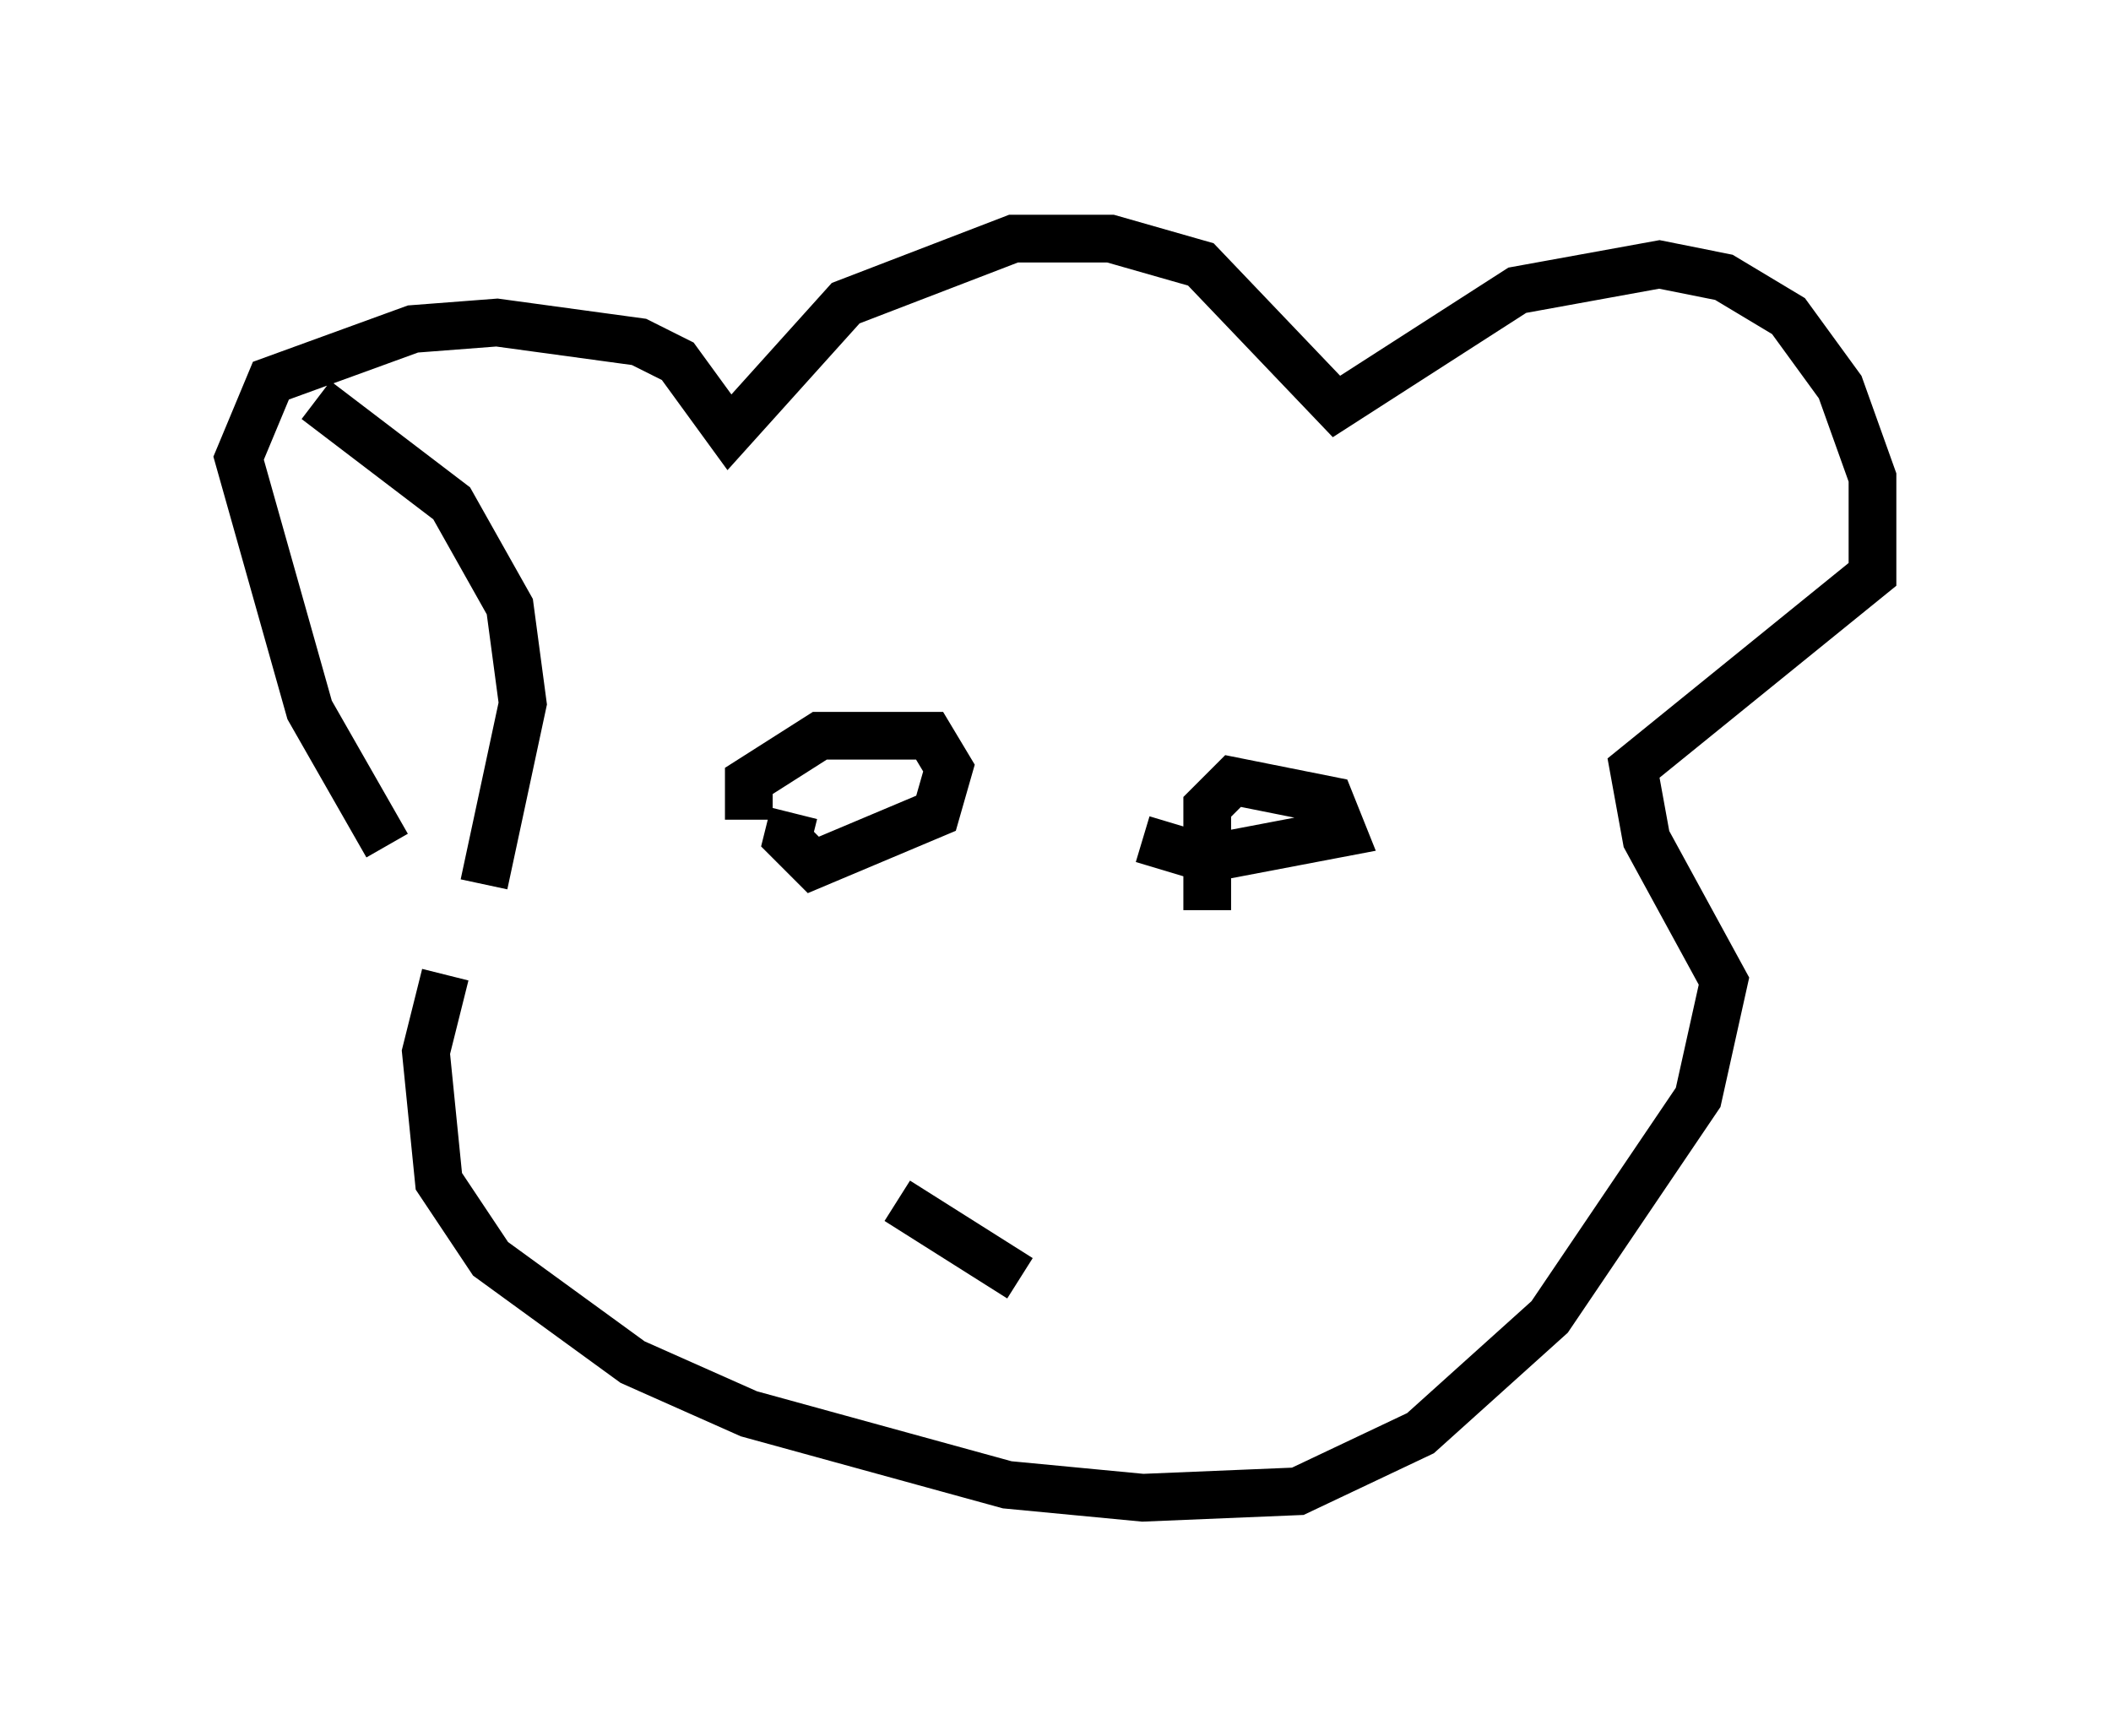 <?xml version="1.0" encoding="utf-8" ?>
<svg baseProfile="full" height="36.387" version="1.1" width="44.235" xmlns="http://www.w3.org/2000/svg" xmlns:ev="http://www.w3.org/2001/xml-events" xmlns:xlink="http://www.w3.org/1999/xlink"><defs /><rect fill="white" height="36.387" width="44.235" x="0" y="0" /><path d="M8.924, 18.126 m-0.812, -0.406 l-1.624, -2.842 -1.488, -5.277 l0.677, -1.624 2.977, -1.083 l1.759, -0.135 2.977, 0.406 l0.812, 0.406 1.083, 1.488 l2.436, -2.706 3.518, -1.353 l2.03, 0.0 1.894, 0.541 l2.842, 2.977 3.789, -2.436 l2.977, -0.541 1.353, 0.271 l1.353, 0.812 1.083, 1.488 l0.677, 1.894 0.0, 2.03 l-5.007, 4.059 0.271, 1.488 l1.624, 2.977 -0.541, 2.436 l-3.112, 4.601 -2.706, 2.436 l-2.571, 1.218 -3.248, 0.135 l-2.842, -0.271 -5.413, -1.488 l-2.436, -1.083 -2.977, -2.165 l-1.083, -1.624 -0.271, -2.706 l0.406, -1.624 m6.36, -3.248 l0.0, -0.812 1.488, -0.947 l2.3, 0.0 0.406, 0.677 l-0.271, 0.947 -2.571, 1.083 l-0.541, -0.541 0.135, -0.541 m8.66, 2.03 l0.0, -2.165 0.541, -0.541 l2.03, 0.406 0.271, 0.677 l-2.842, 0.541 -1.353, -0.406 m-17.321, -9.202 l2.842, 2.165 1.218, 2.165 l0.271, 2.03 -0.812, 3.789 m8.66, 6.631 l2.571, 1.624 " fill="none" stroke="black" stroke-width="1" /></svg>